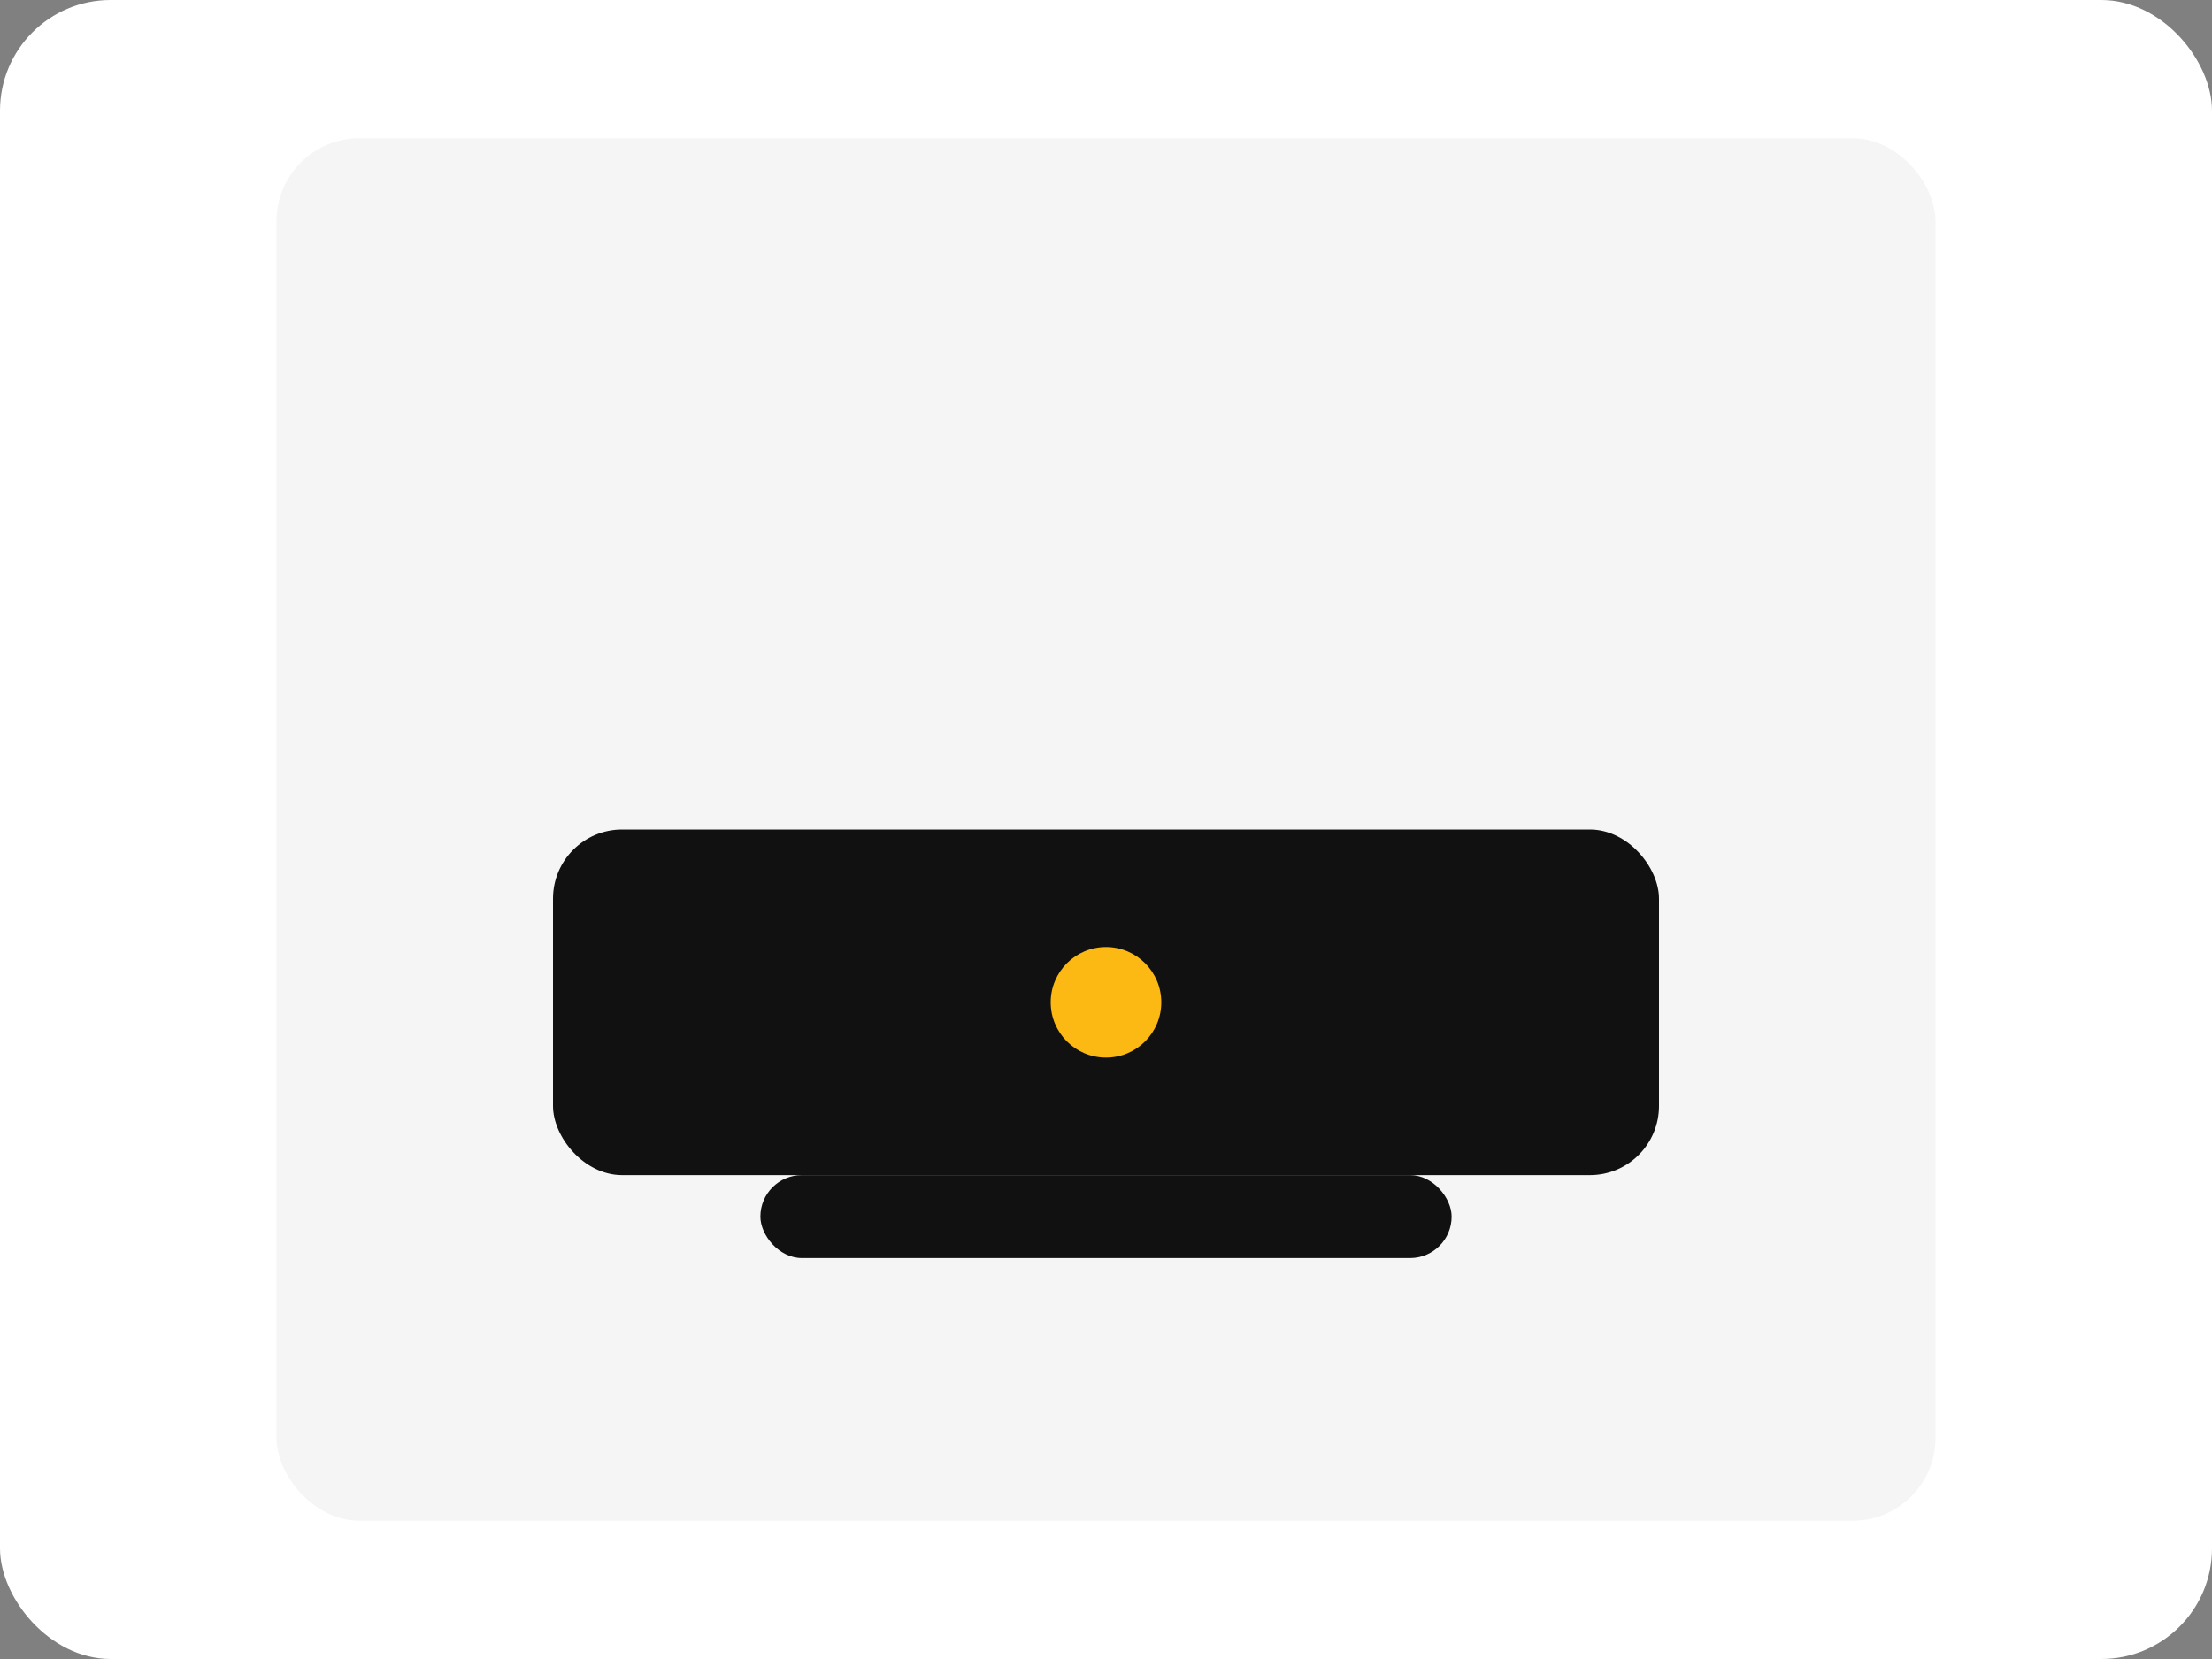 <svg xmlns="http://www.w3.org/2000/svg" width="320" height="240" viewBox="0 0 320 240" fill="none"><rect x="0" y="0" width="320" height="240" fill="#808080" stroke="none"/><rect width="320" height="240" rx="16" fill="#fff"/><rect x="40" y="20" width="240" height="200" rx="12" fill="#f5f5f5"/><g fill="#111"><rect x="80" y="120" width="160" height="50" rx="10"/><rect x="110" y="170" width="100" height="12" rx="6"/><circle cx="160" cy="145" r="8" fill="#FDB913"/></g></svg>
